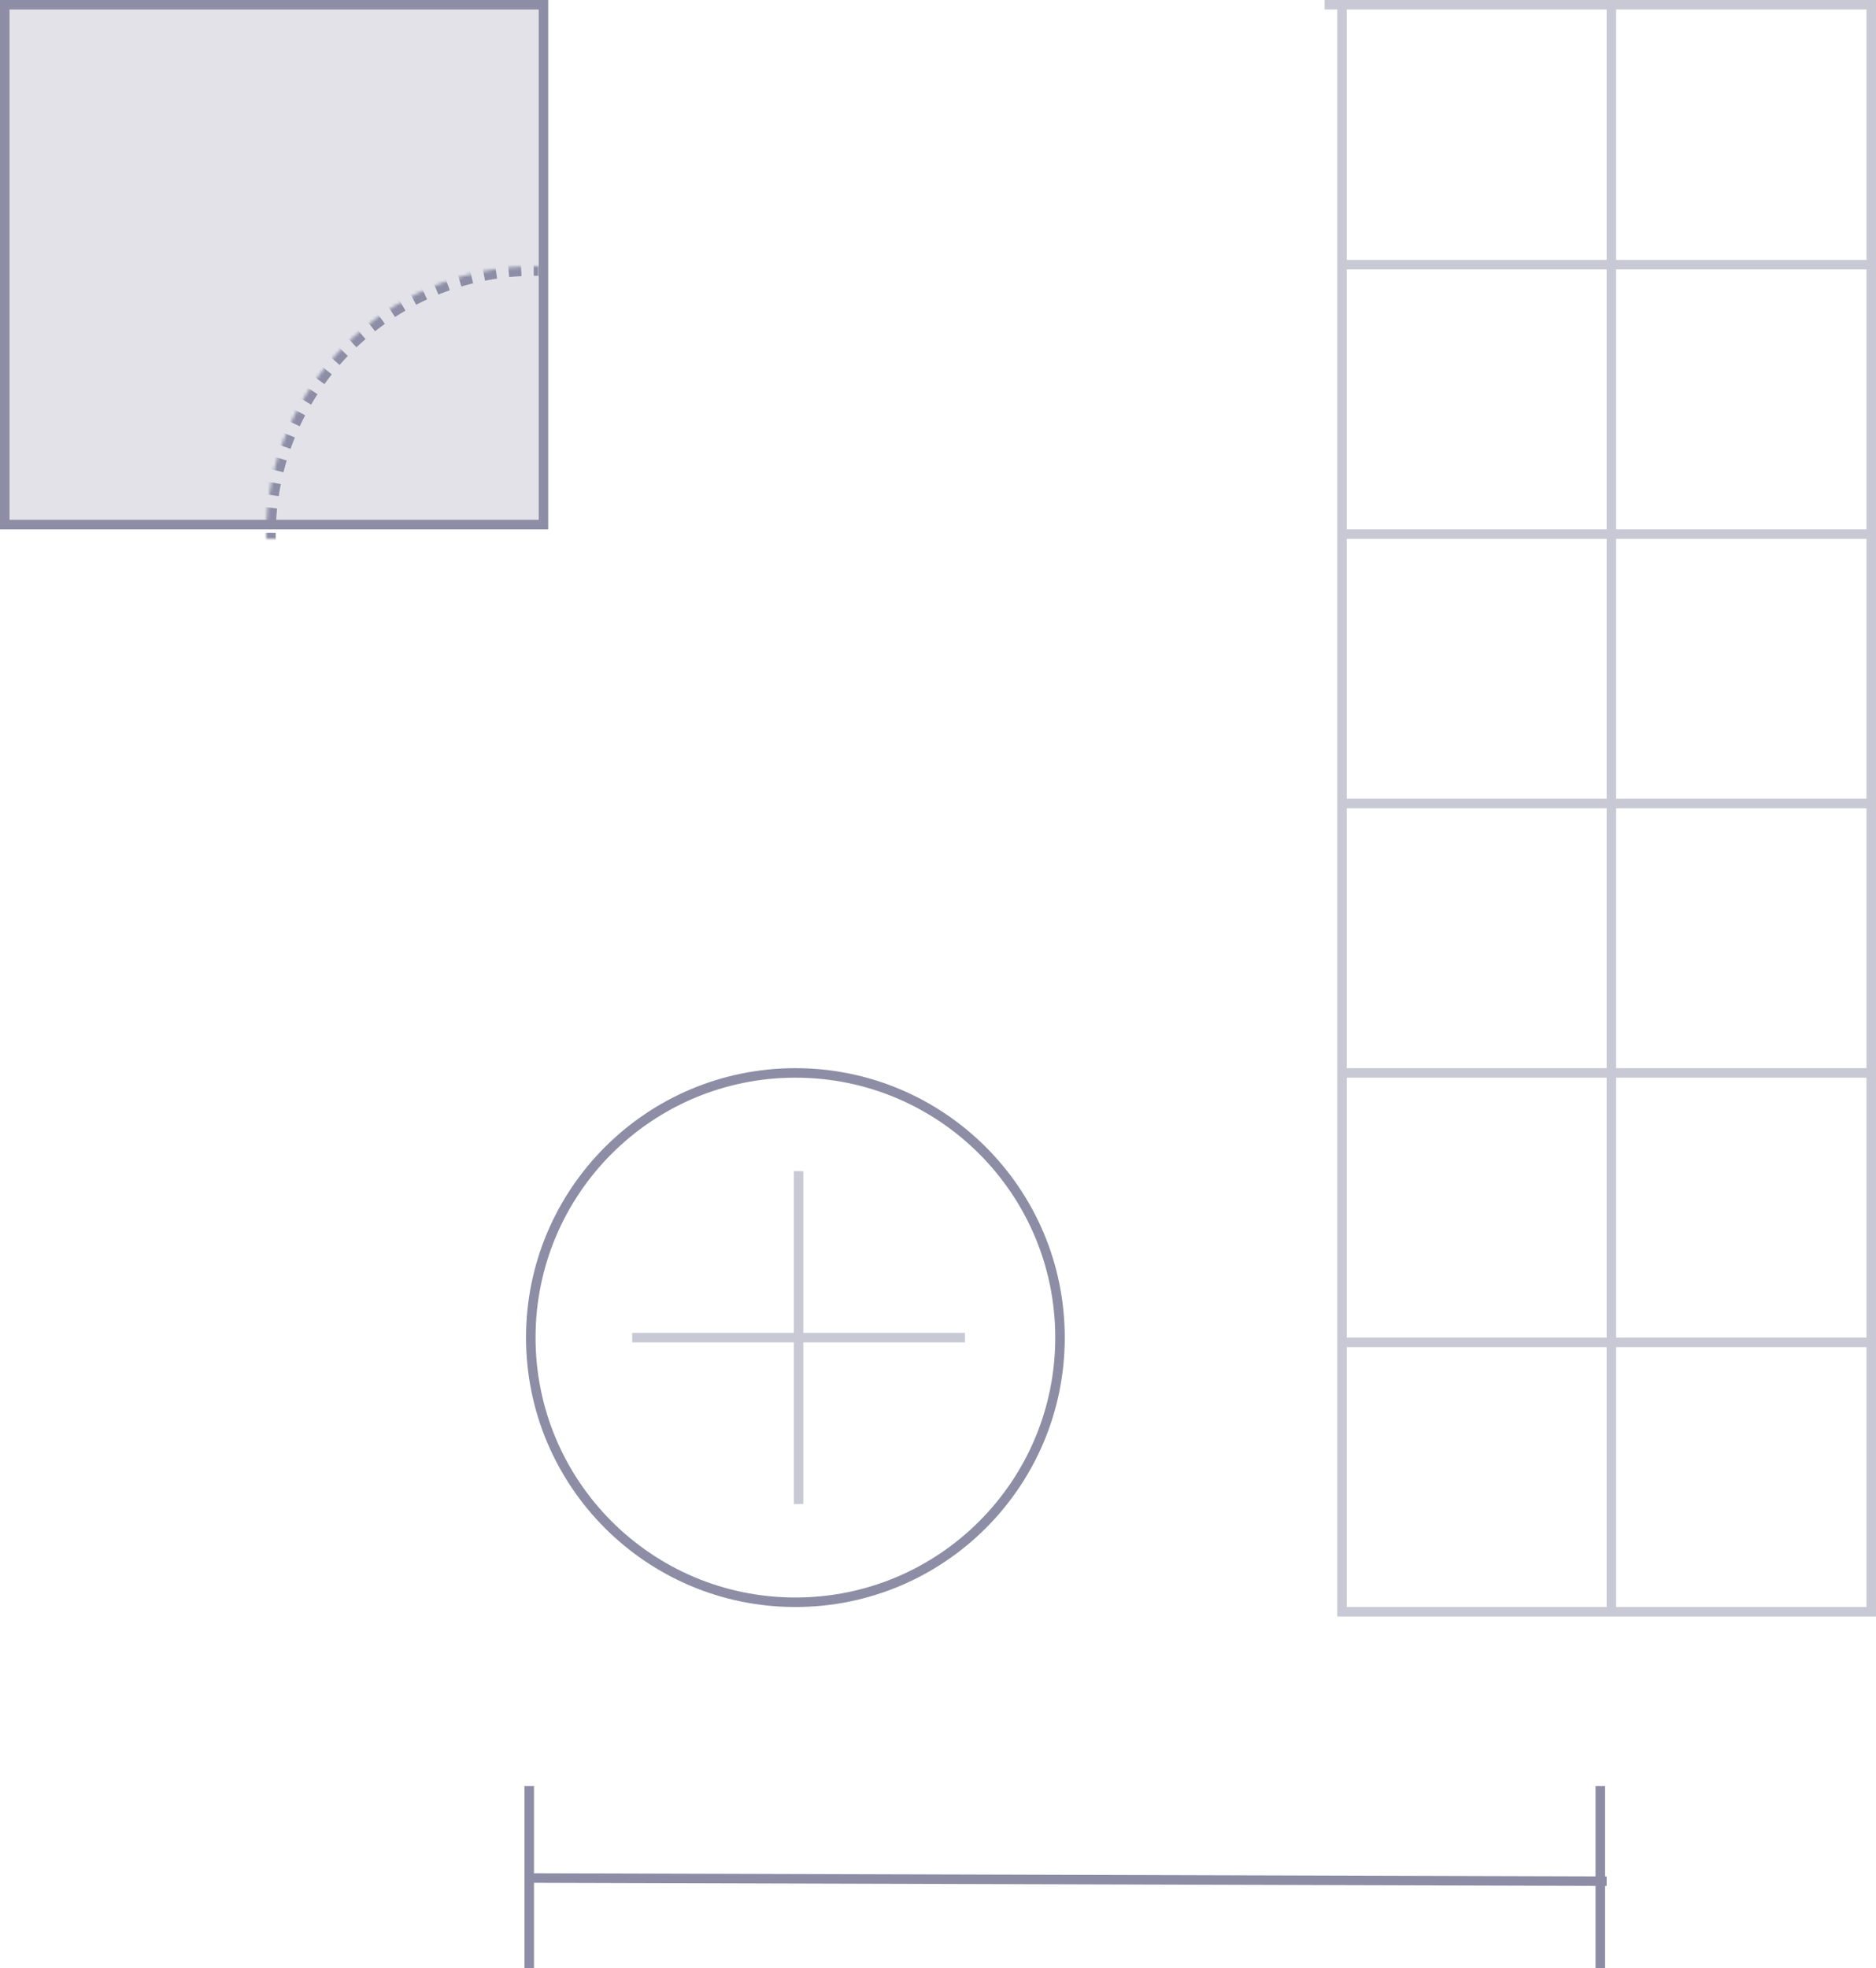 <?xml version="1.0" encoding="UTF-8"?>
<svg width="592px" height="621px" viewBox="0 0 592 621" version="1.1" xmlns="http://www.w3.org/2000/svg" xmlns:xlink="http://www.w3.org/1999/xlink">
    <!-- Generator: Sketch 60.1 (88133) - https://sketch.com -->
    <title>component-variants</title>
    <desc>Created with Sketch.</desc>
    <defs>
        <circle id="path-1" cx="169" cy="169" r="85"></circle>
        <mask id="mask-2" maskContentUnits="userSpaceOnUse" maskUnits="objectBoundingBox" x="0" y="0" width="170" height="170" fill="white">
            <use xlink:href="#path-1"></use>
        </mask>
    </defs>
    <g id="component-variants" stroke="none" stroke-width="1" fill="none" fill-rule="evenodd">
        <polygon id="Line-6-Copy-4" fill="#C9C9D6" fill-rule="nonzero" transform="translate(423.5, 254) rotate(-360) translate(-423.5, -254) " points="425 -1 425 509 422 509 422 -1"></polygon>
        <polygon id="Line-6-Copy-11" fill="#C9C9D6" fill-rule="nonzero" transform="translate(590.5, 254) rotate(-360) translate(-590.5, -254) " points="592 -1 592 509 589 509 589 -1"></polygon>
        <polygon id="Line-6-Copy-5" fill="#C9C9D6" fill-rule="nonzero" transform="translate(508.5, 254) rotate(-360) translate(-508.5, -254) " points="510 -1 510 509 507 509 507 -1"></polygon>
        <polygon id="Line-6" fill="#C9C9D6" fill-rule="nonzero" transform="translate(508.5, 83.5) rotate(-360) translate(-508.5, -83.5) " points="595 82 595 85 422 85 422 82"></polygon>
        <polygon id="Line-6-Copy" fill="#C9C9D6" fill-rule="nonzero" transform="translate(504.5, 1.5) rotate(-360) translate(-504.5, -1.5) " points="591 1.42108547e-14 591 3 418 3 418 1.42108547e-14"></polygon>
        <polygon id="Line-6-Copy-6" fill="#C9C9D6" fill-rule="nonzero" transform="translate(508.5, 168.5) rotate(-360) translate(-508.5, -168.5) " points="595 167 595 170 422 170 422 167"></polygon>
        <polygon id="Line-6-Copy-7" fill="#C9C9D6" fill-rule="nonzero" transform="translate(508.5, 253.5) rotate(-360) translate(-508.5, -253.5) " points="595 252 595 255 422 255 422 252"></polygon>
        <polygon id="Line-6-Copy-8" fill="#C9C9D6" fill-rule="nonzero" transform="translate(508.5, 338.5) rotate(-360) translate(-508.5, -338.5) " points="595 337 595 340 422 340 422 337"></polygon>
        <polygon id="Line-6-Copy-9" fill="#C9C9D6" fill-rule="nonzero" transform="translate(508.5, 423.5) rotate(-360) translate(-508.5, -423.5) " points="595 422 595 425 422 425 422 422"></polygon>
        <polygon id="Line-6-Copy-10" fill="#C9C9D6" fill-rule="nonzero" transform="translate(508.5, 508.5) rotate(-360) translate(-508.5, -508.5) " points="595 507 595 510 422 510 422 507"></polygon>
        <path d="M1.5,1.5 L1.5,165.5 L171.5,165.5 L171.5,1.5 L1.5,1.5 Z" id="Rectangle" stroke="#8D8DA6" stroke-width="3" fill-opacity="0.25" fill="#8D8DA6" transform="translate(86.5, 83.5) rotate(-360) translate(-86.5, -83.5) "></path>
        <use id="Oval" stroke="#8D8DA6" mask="url(#mask-2)" stroke-width="6" stroke-dasharray="4" xlink:href="#path-1"></use>
        <circle id="Oval-Copy-4" stroke="#8D8DA6" stroke-width="3" cx="251" cy="422" r="83.5"></circle>
        <line x1="252" y1="371" x2="252" y2="473" id="Line-Copy-3" stroke="#C9C9D6" stroke-width="3" stroke-linecap="square"></line>
        <line x1="303" y1="422" x2="201" y2="422" id="Line-Copy-4" stroke="#C9C9D6" stroke-width="3" stroke-linecap="square"></line>
        <g id="Group-Copy" transform="translate(166, 565)" stroke="#8D8DA6" stroke-linecap="square" stroke-width="3">
            <line x1="1.53" y1="27.5" x2="339.5" y2="28.5" id="Line-2"></line>
            <line x1="1" y1="0" x2="1" y2="56" id="Line-3-Copy"></line>
            <line x1="339" y1="0" x2="339" y2="56" id="Line-3-Copy-2"></line>
        </g>
    </g>
</svg>